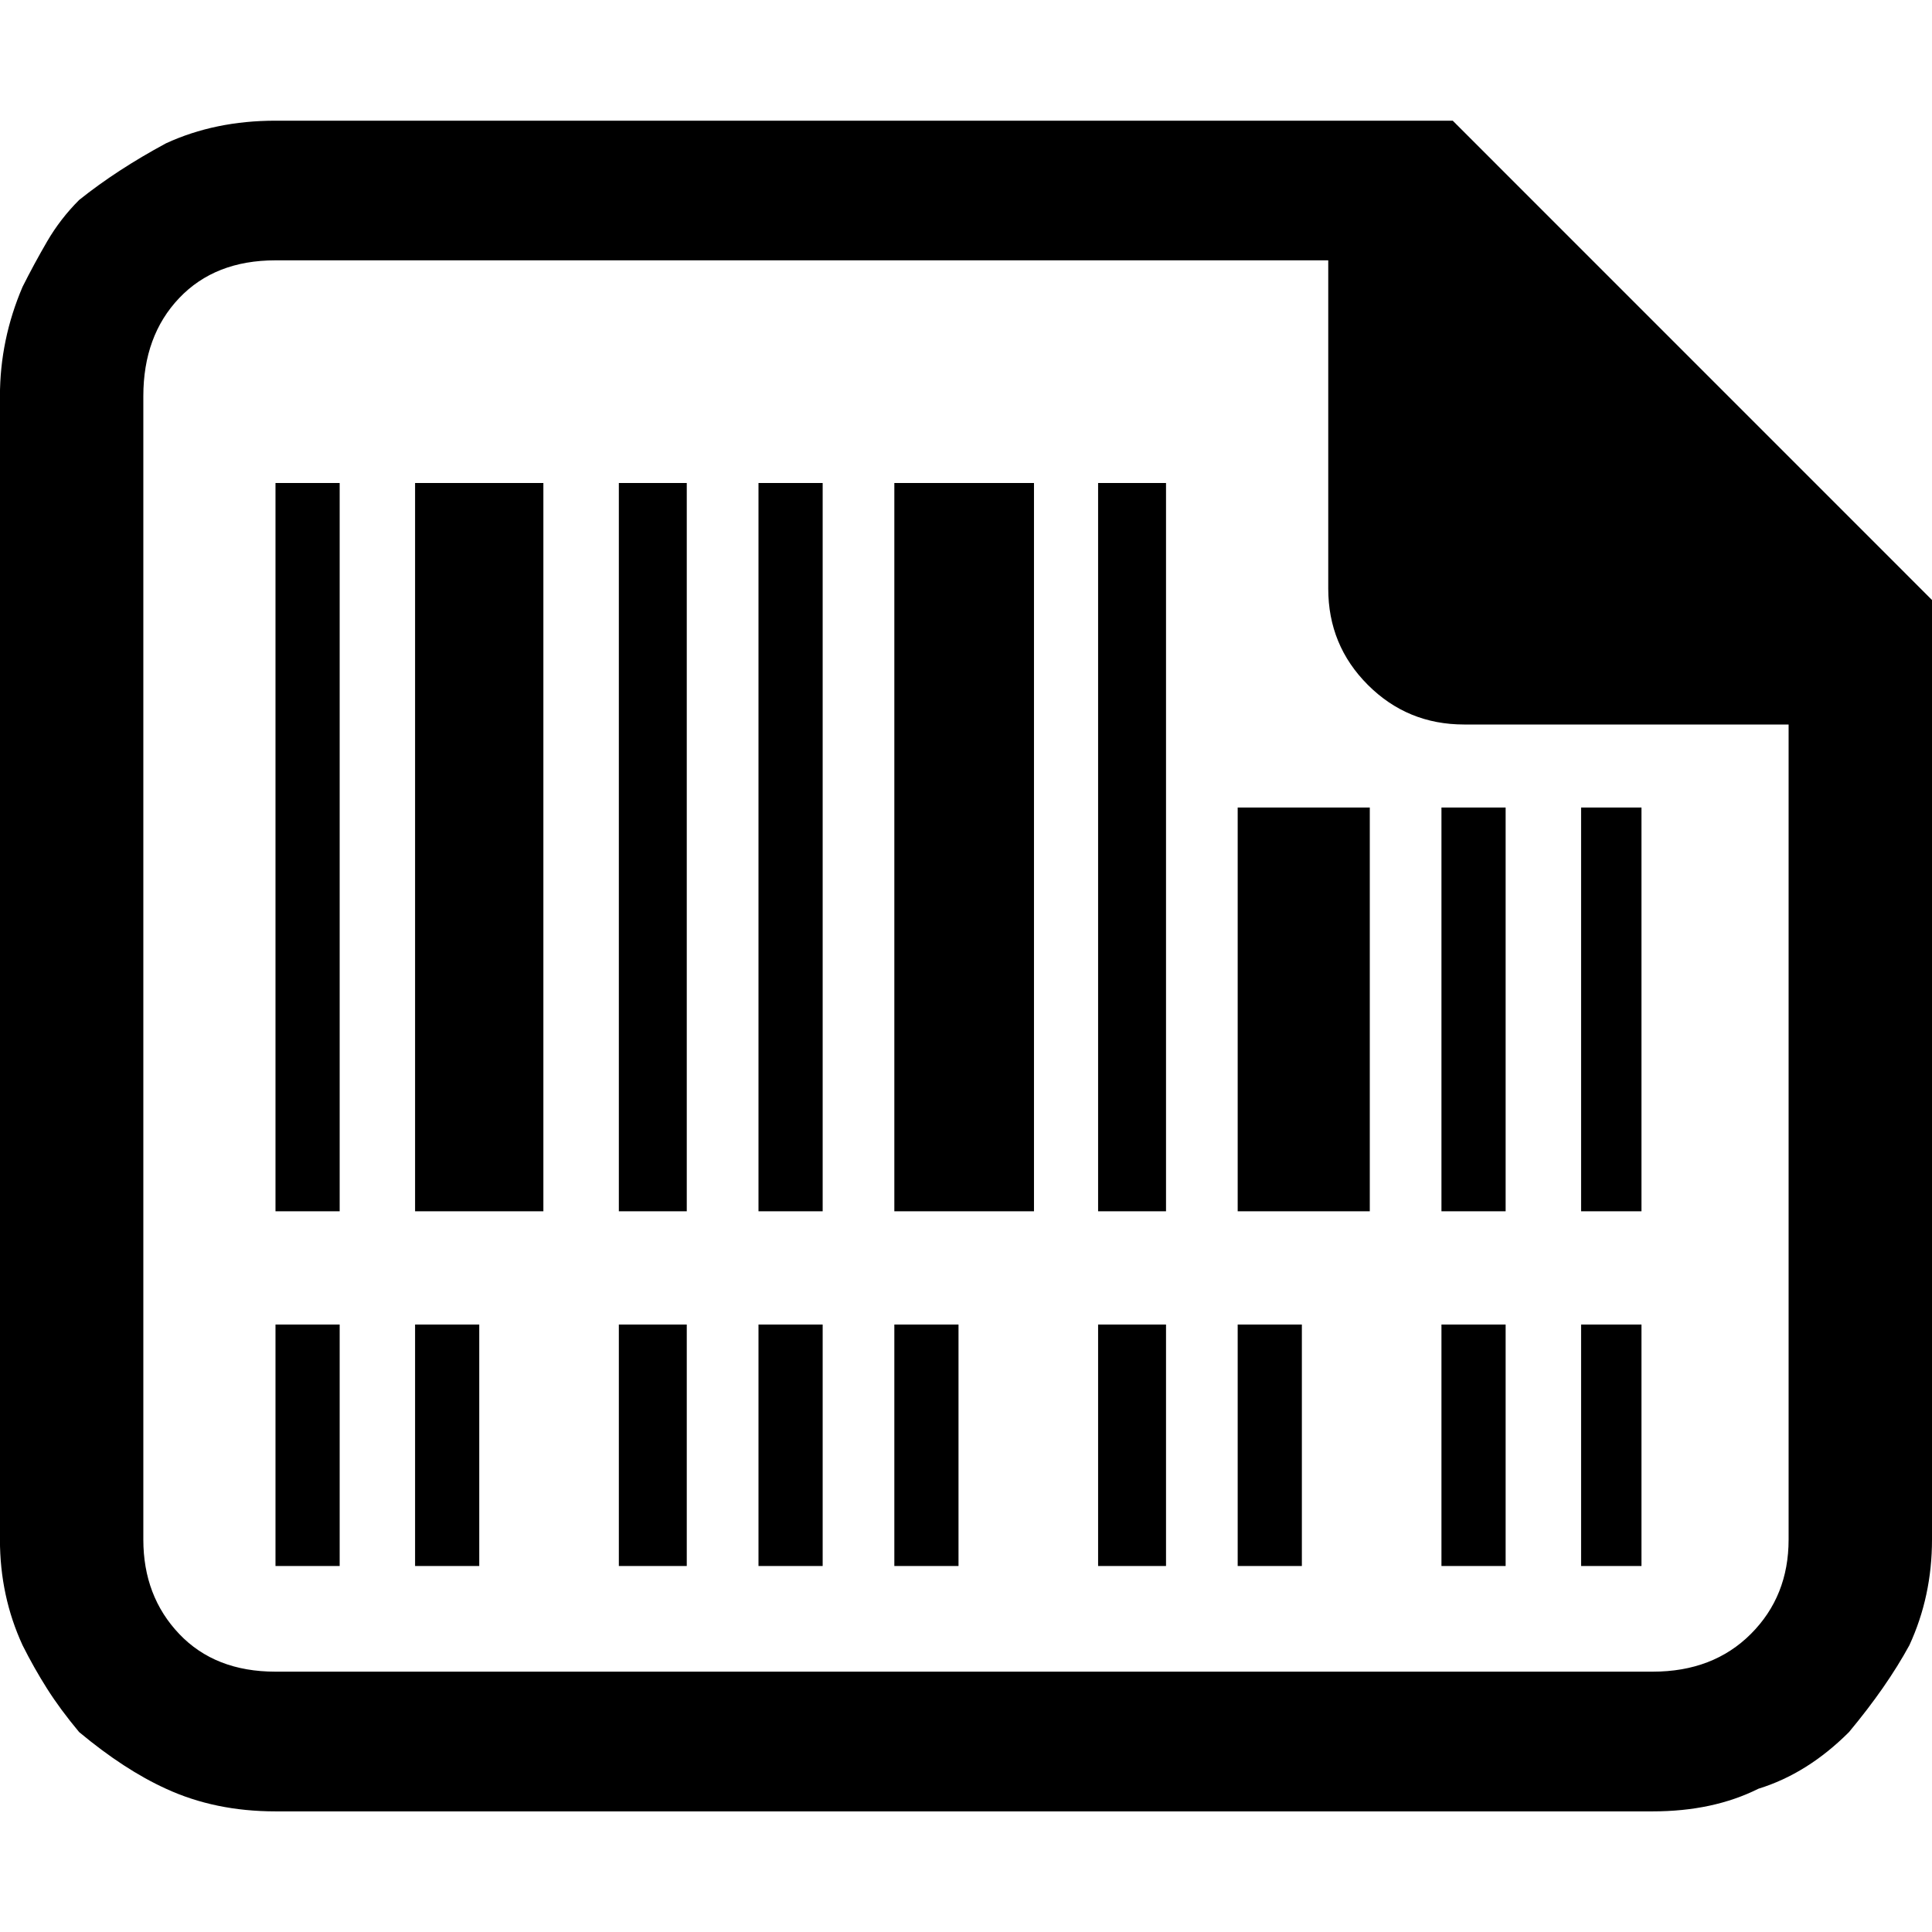 <!-- Generated by IcoMoon.io -->
<svg version="1.1" xmlns="http://www.w3.org/2000/svg" width="32" height="32" viewBox="0 0 32 32">
<title>uniE08D</title>
<path d="M4.563 8h1.063v12.063h-1.063v-12.063zM4.563 21.938h1.063v4h-1.063v-4zM6.875 21.938h1.063v4h-1.063v-4zM10.25 21.938h1.125v4h-1.125v-4zM12.563 21.938h1.063v4h-1.063v-4zM14.813 21.938h1.063v4h-1.063v-4zM18.188 21.938h1.125v4h-1.125v-4zM20.5 21.938h1.063v4h-1.063v-4zM23.875 21.938h1.063v4h-1.063v-4zM26.188 21.938h1v4h-1v-4zM10.25 8h1.125v12.063h-1.125v-12.063zM12.563 8h1.063v12.063h-1.063v-12.063zM18.188 8h1.125v12.063h-1.125v-12.063zM23.875 13.375h1.063v6.688h-1.063v-6.688zM26.188 13.375h1v6.688h-1v-6.688zM6.875 8h2.125v12.063h-2.125v-12.063zM14.813 8h2.313v12.063h-2.313v-12.063zM20.5 13.375h2.188v6.688h-2.188v-6.688zM32 9.938v15.563q0 0.938-0.375 1.75-0.375 0.688-1 1.438-0.688 0.688-1.5 0.938-0.75 0.375-1.75 0.375h-22.813q-1 0-1.813-0.375-0.688-0.313-1.438-0.938-0.313-0.375-0.531-0.719t-0.406-0.719q-0.375-0.813-0.375-1.75v-18.938q0-0.938 0.375-1.813 0.188-0.375 0.406-0.75t0.531-0.688q0.625-0.5 1.438-0.938 0.813-0.375 1.813-0.375h19.5zM29.625 12h-5.375q-0.938 0-1.594-0.656t-0.656-1.594v-5.438h-17.438q-1 0-1.594 0.625t-0.594 1.625v18.938q0 0.938 0.594 1.563t1.594 0.625h22.813q1 0 1.625-0.625t0.625-1.563v-13.5z"></path>
</svg>

